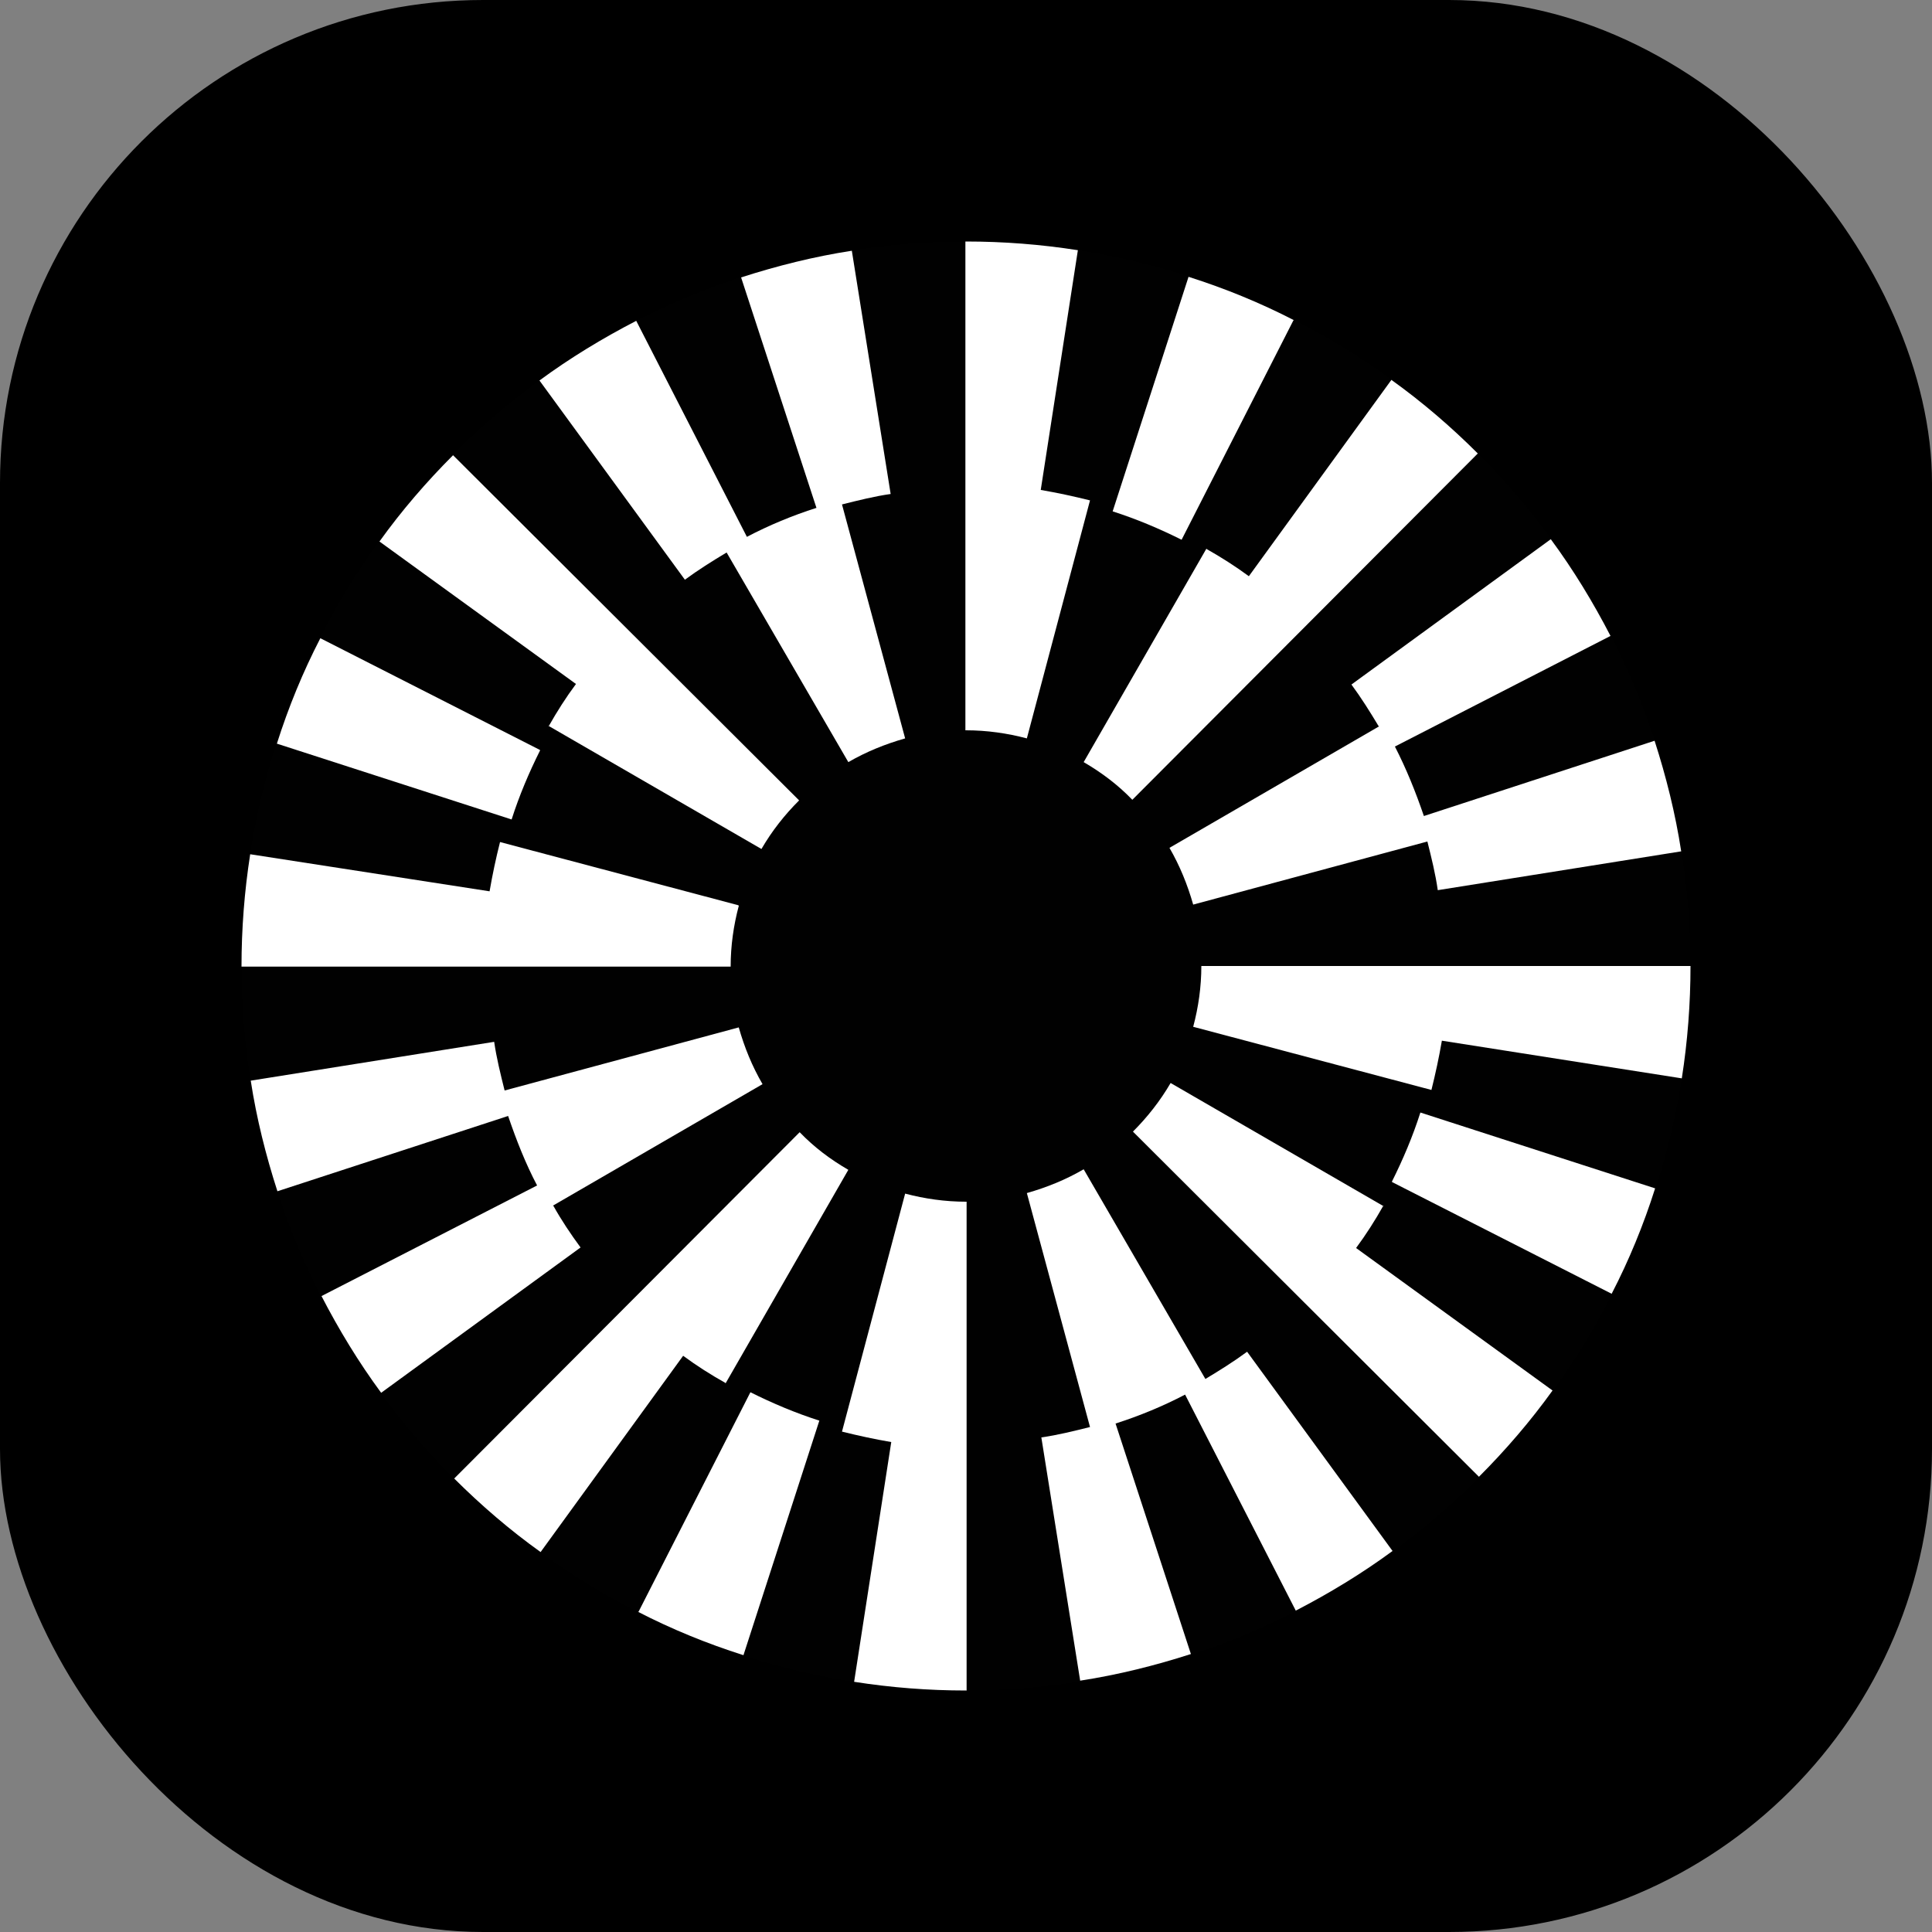 <svg xmlns:xlink="http://www.w3.org/1999/xlink" xmlns="http://www.w3.org/2000/svg" width="32" height="32" viewBox="0 0 32 32" fill="none">
	<rect x="0" y="0" width="32" height="32" fill="#808080" stroke="none"/>
	<rect width="32" height="32" rx="8" fill="black"/>
	<path d="M28 16C28 9.373 22.627 4 16 4C9.373 4 4 9.373 4 16C4 22.627 9.373 28 16 28C22.627 28 28 22.627 28 16Z" fill="#010101"/>
	<path d="M28 16C28 9.373 22.627 4 16 4C9.373 4 4 9.373 4 16C4 22.627 9.373 28 16 28C22.627 28 28 22.627 28 16Z" fill="#010101"/>
	<path d="M8.944 12.422L5.306 10.571C5.018 11.127 4.778 11.712 4.586 12.317L8.474 13.573C8.599 13.18 8.762 12.796 8.944 12.432V12.422Z" fill="white"/>
	<path d="M12.035 9.151L14.051 12.623C14.349 12.451 14.656 12.326 14.992 12.23L13.946 8.355C14.215 8.288 14.483 8.22 14.752 8.182L14.109 4.153C13.485 4.249 12.871 4.403 12.275 4.595L13.523 8.412C13.13 8.537 12.736 8.7 12.371 8.892L10.538 5.314C9.981 5.602 9.443 5.928 8.935 6.302L11.344 9.602C11.565 9.439 11.795 9.295 12.035 9.151Z" fill="white"/>
	<path d="M22.845 12.029L19.37 14.043C19.542 14.341 19.667 14.648 19.763 14.983L23.642 13.938C23.709 14.206 23.776 14.475 23.814 14.744L27.846 14.101C27.75 13.477 27.597 12.864 27.405 12.269L23.584 13.516C23.45 13.123 23.296 12.739 23.104 12.365L26.675 10.533C26.387 9.976 26.061 9.439 25.686 8.931L22.384 11.338C22.547 11.559 22.691 11.789 22.835 12.029H22.845Z" fill="white"/>
	<path d="M21.433 5.304C20.877 5.017 20.291 4.777 19.686 4.585L18.429 8.47C18.822 8.595 19.206 8.758 19.571 8.94L21.424 5.304H21.433Z" fill="white"/>
	<path d="M19.984 9.084L17.949 12.623C18.246 12.796 18.515 12.998 18.755 13.247L24.477 7.511C24.035 7.069 23.555 6.657 23.046 6.292L20.685 9.544C20.464 9.381 20.224 9.228 19.984 9.093V9.084Z" fill="white"/>
	<path d="M9.079 12.019L12.612 14.062C12.784 13.765 12.996 13.496 13.236 13.257L7.504 7.54C7.063 7.981 6.65 8.46 6.285 8.969L9.54 11.329C9.376 11.549 9.223 11.789 9.088 12.029L9.079 12.019Z" fill="white"/>
	<path d="M17.238 8.115L17.853 4.144C17.238 4.048 16.624 4 16 4H15.99V12.096H16C16.345 12.096 16.681 12.144 17.008 12.23L18.054 8.288C17.785 8.221 17.517 8.163 17.238 8.115Z" fill="white"/>
	<path d="M12.227 14.993L8.282 13.947C8.214 14.216 8.157 14.484 8.109 14.763L4.144 14.149C4.048 14.763 4 15.386 4 16.01H12.102C12.102 15.664 12.15 15.329 12.237 15.002L12.227 14.993Z" fill="white"/>
	<path d="M23.056 19.578L26.694 21.429C26.982 20.873 27.222 20.288 27.414 19.683L23.526 18.427C23.401 18.82 23.238 19.204 23.056 19.568V19.578Z" fill="white"/>
	<path d="M19.965 22.84L17.949 19.367C17.651 19.54 17.344 19.665 17.008 19.761L18.054 23.636C17.785 23.703 17.517 23.77 17.248 23.808L17.891 27.837C18.515 27.741 19.129 27.588 19.725 27.396L18.477 23.578C18.87 23.453 19.264 23.29 19.629 23.099L21.462 26.677C22.019 26.389 22.557 26.063 23.065 25.689L20.656 22.389C20.435 22.552 20.205 22.696 19.965 22.84Z" fill="white"/>
	<path d="M9.155 19.971L12.63 17.957C12.457 17.659 12.332 17.352 12.236 17.017L8.358 18.062C8.291 17.794 8.224 17.525 8.185 17.256L4.153 17.899C4.249 18.523 4.403 19.137 4.595 19.731L8.416 18.484C8.55 18.878 8.704 19.271 8.896 19.635L5.325 21.467C5.613 22.024 5.939 22.561 6.313 23.069L9.616 20.662C9.453 20.441 9.299 20.211 9.165 19.971H9.155Z" fill="white"/>
	<path d="M10.566 26.696C11.123 26.983 11.709 27.223 12.314 27.415L13.571 23.53C13.178 23.405 12.794 23.242 12.429 23.06L10.576 26.696H10.566Z" fill="white"/>
	<path d="M12.016 22.916L14.051 19.376C13.754 19.204 13.485 19.002 13.245 18.753L7.523 24.489C7.965 24.93 8.445 25.343 8.954 25.707L11.315 22.456C11.536 22.619 11.776 22.772 12.016 22.906V22.916Z" fill="white"/>
	<path d="M22.921 19.981L19.389 17.938C19.216 18.235 19.005 18.503 18.765 18.743L24.496 24.46C24.937 24.019 25.35 23.539 25.715 23.031L22.461 20.671C22.624 20.451 22.777 20.211 22.912 19.971L22.921 19.981Z" fill="white"/>
	<path d="M14.992 19.77L13.946 23.712C14.215 23.779 14.483 23.837 14.762 23.885L14.147 27.856C14.762 27.952 15.376 28 16 28H16.01V19.904H16C15.655 19.904 15.319 19.856 14.992 19.77Z" fill="white"/>
	<path d="M19.898 16C19.898 16.345 19.85 16.681 19.763 17.007L23.709 18.053C23.776 17.784 23.834 17.516 23.882 17.237L27.856 17.861C27.952 17.247 28 16.623 28 16H19.898Z" fill="white"/>
</svg>